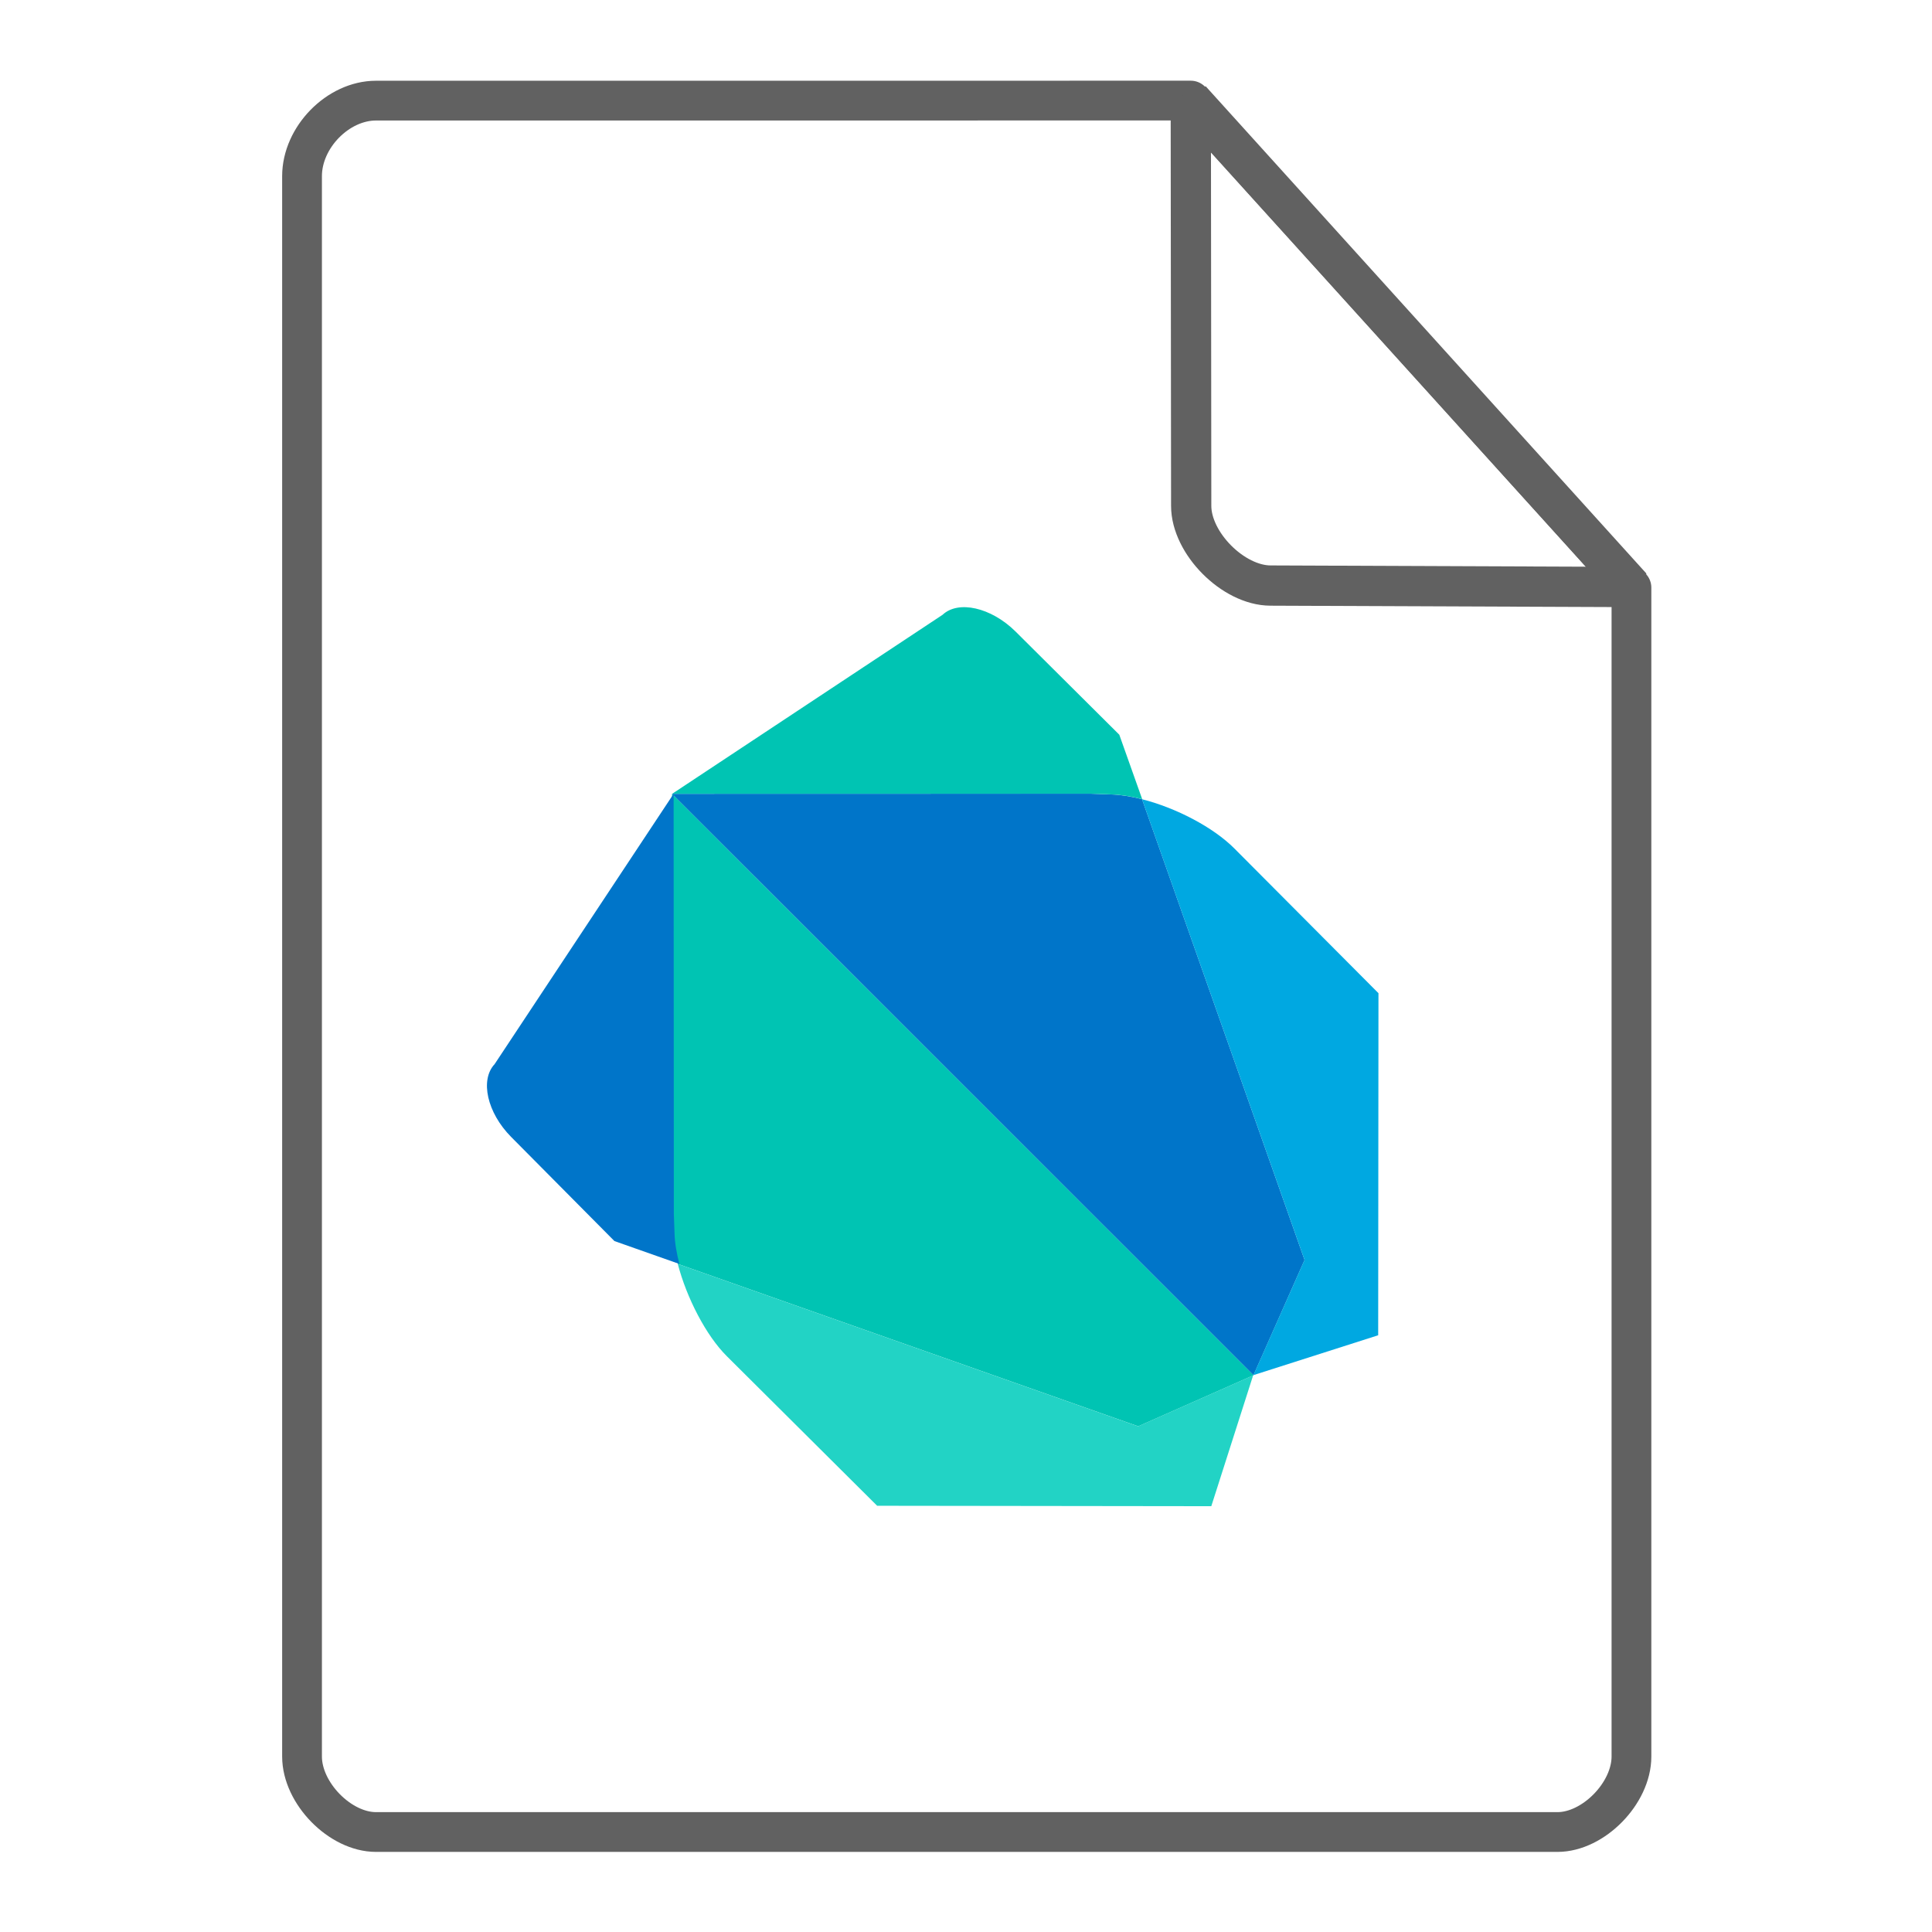 <?xml version="1.0" encoding="UTF-8" standalone="no"?>
<svg
   xmlns:dc="http://purl.org/dc/elements/1.1/"
   xmlns:cc="http://creativecommons.org/ns#"
   xmlns:rdf="http://www.w3.org/1999/02/22-rdf-syntax-ns#"
   xmlns:svg="http://www.w3.org/2000/svg"
   xmlns="http://www.w3.org/2000/svg"
   xmlns:sodipodi="http://sodipodi.sourceforge.net/DTD/sodipodi-0.dtd"
   xmlns:inkscape="http://www.inkscape.org/namespaces/inkscape"
   height="48"
   width="48"
   version="1.1"
   id="svg10"
   sodipodi:docname="text-x-dart.svg"
   inkscape:version="0.92.3 (2405546, 2018-03-11)">
  <defs
     id="defs14" />
  <sodipodi:namedview
     pagecolor="#ffffff"
     bordercolor="#666666"
     borderopacity="1"
     objecttolerance="10"
     gridtolerance="10"
     guidetolerance="10"
     inkscape:pageopacity="0"
     inkscape:pageshadow="2"
     inkscape:window-width="1916"
     inkscape:window-height="1060"
     id="namedview12"
     showgrid="false"
     inkscape:zoom="9.8333333"
     inkscape:cx="16.008863"
     inkscape:cy="27.36842"
     inkscape:window-x="0"
     inkscape:window-y="18"
     inkscape:window-maximized="0"
     inkscape:current-layer="svg10" />
  <g
     fill="none"
     stroke="#616161"
     stroke-linecap="round"
     id="g8">
    <path
       d="M7.504 43.64c0 .912.946 1.876 1.838 1.876h29.353c.892 0 1.838-.964 1.838-1.875m0 0V14.599l-10.948-12.1L9.342 2.5c-.946 0-1.838.912-1.838 1.876V43.64"
       stroke-width=".988"
       stroke-linejoin="round"
       id="path4" />
    <path
       d="M29.585 2.48l10.948 12.104-8.968-.036c-.927-.003-1.97-1.053-1.97-1.98z"
       stroke-linejoin="bevel"
       id="path6" />
  </g>
  <g
     id="g852"
     transform="matrix(0.349,0,0,0.349,12.005,15.085)">
    <path
       id="path823"
       d="m 17.582,17.424 -4.138,-4.14 0.016,29.903 0.05,1.396 c 0.02,0.66 0.145,1.4 0.345,2.17 l 32.775,11.56 8.2,-3.63 0.007,-0.012 L 17.58,17.424 Z"
       inkscape:connector-curvature="0"
       style="fill:#00c4b3" />
    <path
       id="path825"
       d="m 13.856,46.753 h 0.003 c -0.003,-0.012 -0.008,-0.026 -0.014,-0.04 0.007,0.015 0.007,0.03 0.01,0.04 z m 40.966,7.93 -8.2,3.63 -32.77,-11.56 c 0.625,2.404 2.012,5.106 3.502,6.58 l 10.69,10.637 23.788,0.03 2.98,-9.317 z"
       inkscape:connector-curvature="0"
       style="fill:#22d3c5" />
    <g
       id="g831"
       style="fill:#0075c9">
      <path
         id="path827"
         d="M 13.556,13.285 0.813,32.53 c -1.058,1.13 -0.53,3.462 1.173,5.18 l 7.356,7.416 4.624,1.63 c -0.2,-0.768 -0.326,-1.5 -0.345,-2.17 L 13.571,43.19 13.556,13.287 Z"
         inkscape:connector-curvature="0" />
      <path
         id="path829"
         d="m 46.9,13.67 c -0.77,-0.195 -1.508,-0.318 -2.173,-0.337 l -1.478,-0.054 -29.805,0.007 41.392,41.386 3.636,-8.2 -11.57,-32.8 z"
         inkscape:connector-curvature="0" />
    </g>
    <path
       id="path833"
       d="m 46.862,13.663 c 0.013,0.005 0.027,0.008 0.038,0.01 v -0.004 c -0.013,-0.003 -0.025,-0.003 -0.038,-0.008 z m 6.615,3.518 c -1.505,-1.515 -4.17,-2.9 -6.577,-3.508 l 11.57,32.797 -3.64,8.2 8.882,-2.838 0.02,-24.352 -10.256,-10.3 z"
       inkscape:connector-curvature="0"
       style="fill:#00a8e1" />
    <path
       id="path835"
       d="m 45.278,9.075 -7.4,-7.36 C 36.152,0.018 33.82,-0.512 32.7,0.544 l -19.244,12.74 29.805,-0.007 1.478,0.054 c 0.665,0.02 1.404,0.142 2.173,0.337 L 45.28,9.073 Z m -31.833,4.2"
       inkscape:connector-curvature="0"
       style="fill:#00c4b3" />
  </g>
</svg>
